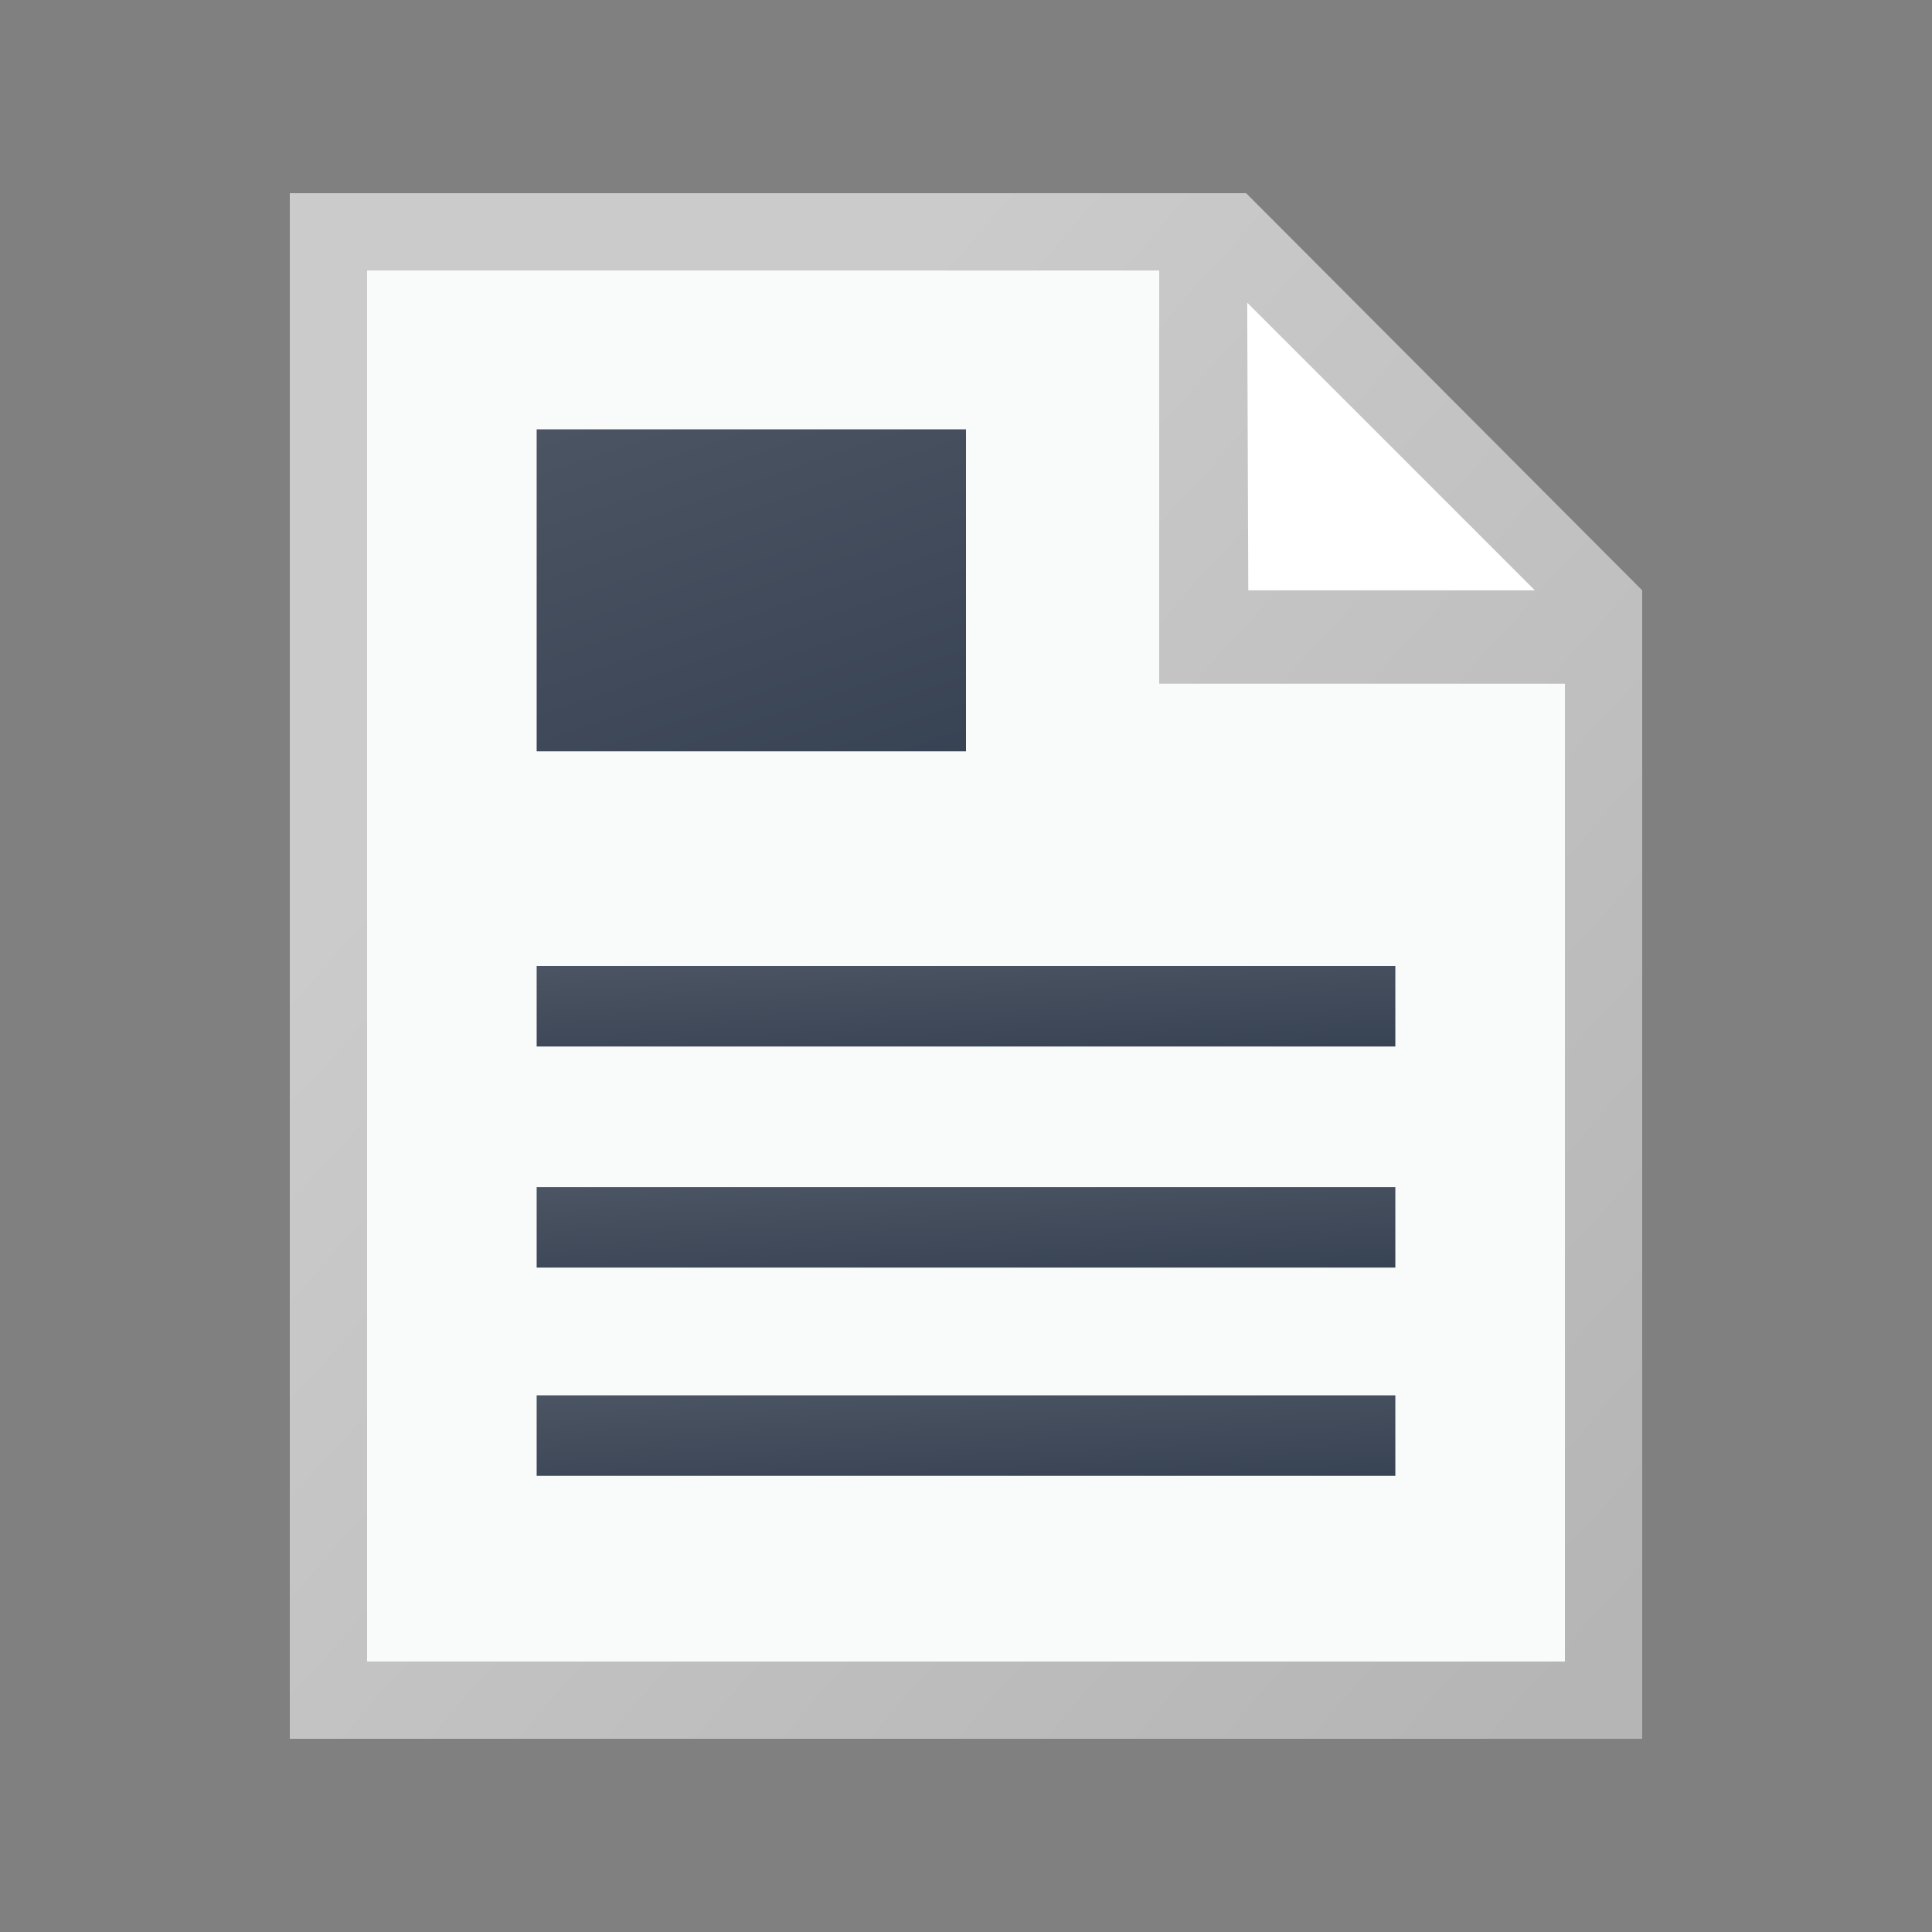<svg xmlns="http://www.w3.org/2000/svg" style="isolation:isolate" width="18" height="18"><rect width="100%" height="100%" fill="#808080" stroke="none"/><defs><clipPath id="a"><path d="M0 0h18v18H0z"/></clipPath></defs><g clip-path="url(#a)"><path fill="none" d="M0 0h18v18H0z"/><path d="M14.76 5.58v10.26H3.24V2.16h8.2l3.32 3.42z" fill="#F9FAFA"/><path d="M11.23 2.34l.29 3.6 3.24-.36-3.53-3.24z" fill="#FFF"/><linearGradient id="b" x1="0%" y1="50%" x2="70.71%" y2="120.71%"><stop offset="0%" stop-color="#cbcbcb"/><stop offset="100%" stop-color="#b5b5b5"/></linearGradient><path d="M11.61 1.8H2.7v14.4h12.6V5.5l-3.69-3.7zm2.69 3.7h-2.67l-.01-2.68L14.3 5.5zm.28 9.98H3.42V2.52h7.38v3.85h3.78v9.11z" fill="url(#b)"/><linearGradient id="c" x1="-3.19%" y1="-41.79%" x2="185.62%" y2="371.26%"><stop offset=".87%" stop-color="#515966"/><stop offset="100%" stop-color="#0d1d36"/></linearGradient><path fill="url(#c)" d="M5 4h4v3H5z"/><linearGradient id="d" x1="-3.19%" y1="-41.79%" x2="185.62%" y2="371.26%"><stop offset=".87%" stop-color="#515966"/><stop offset="100%" stop-color="#0d1d36"/></linearGradient><path fill="url(#d)" d="M5 9h8v.75H5z"/><linearGradient id="e" x1="-3.19%" y1="-41.79%" x2="185.62%" y2="371.26%"><stop offset=".87%" stop-color="#515966"/><stop offset="100%" stop-color="#0d1d36"/></linearGradient><path fill="url(#e)" d="M5 11.06h8v.75H5z"/><linearGradient id="f" x1="-3.19%" y1="-41.79%" x2="185.62%" y2="371.26%"><stop offset=".87%" stop-color="#515966"/><stop offset="100%" stop-color="#0d1d36"/></linearGradient><path fill="url(#f)" d="M5 13h8v.75H5z"/></g></svg>